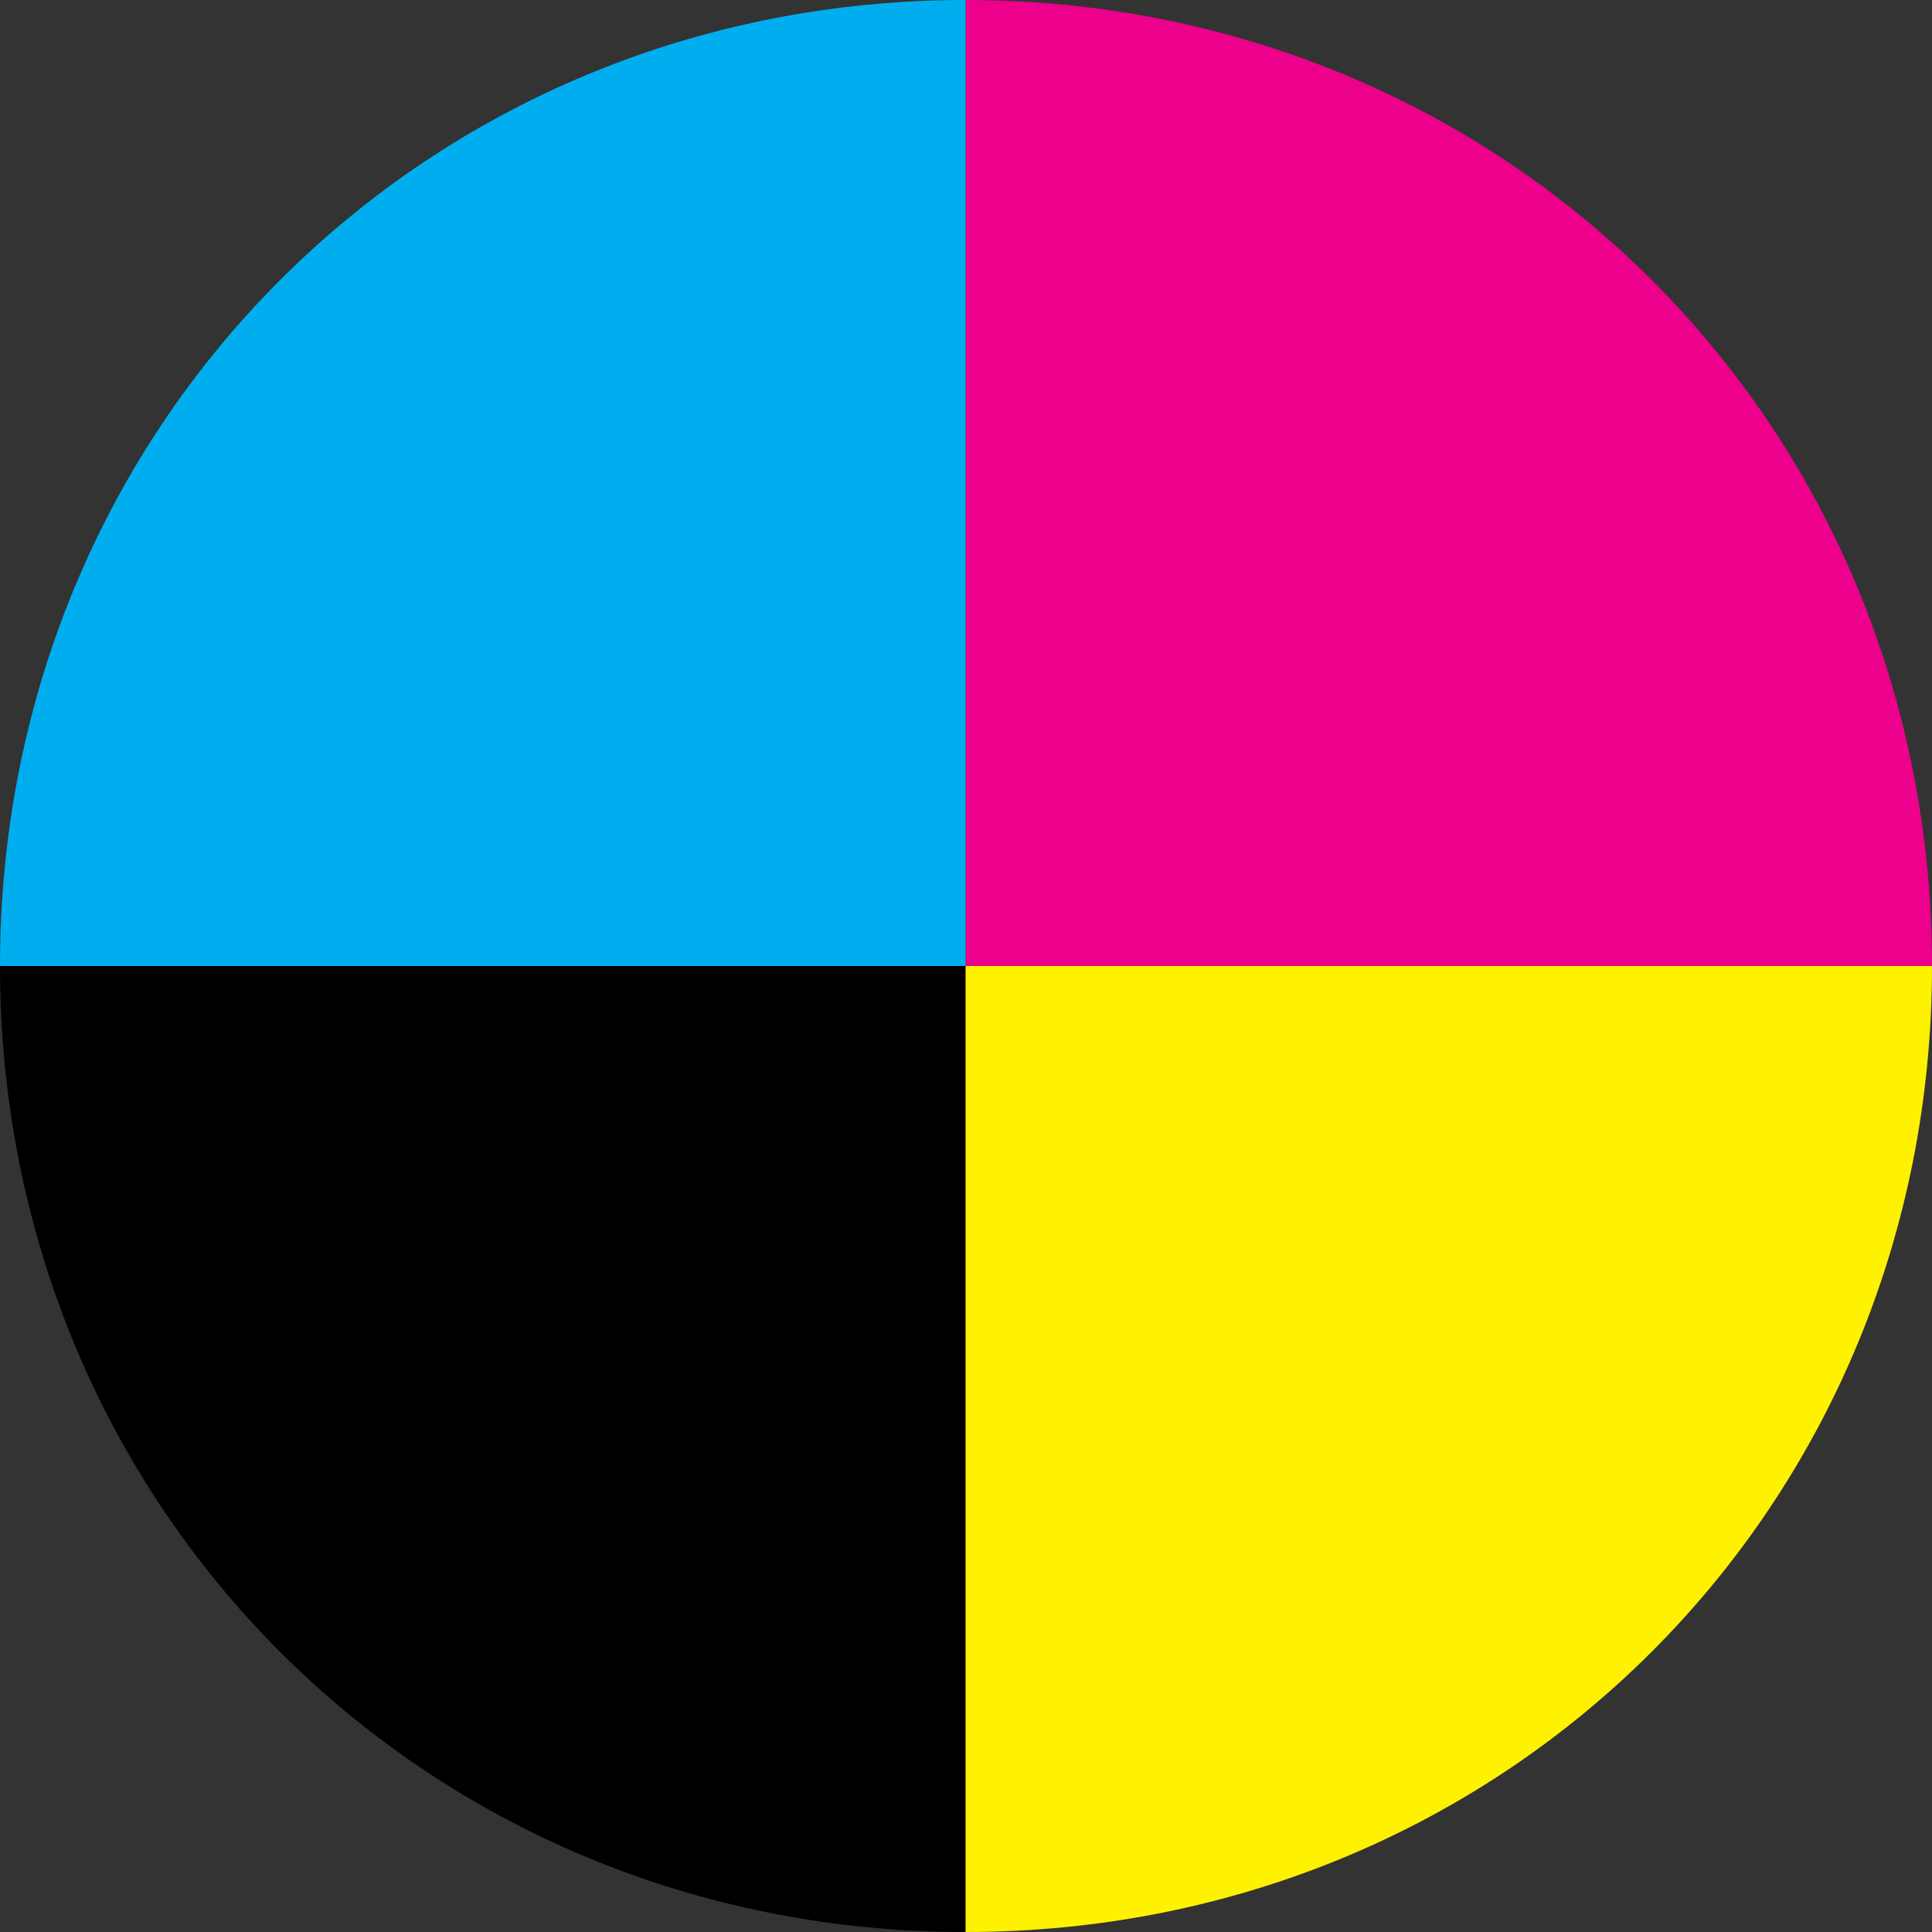 <?xml version="1.0" encoding="utf-8"?>
<!-- Generator: Adobe Illustrator 16.0.0, SVG Export Plug-In . SVG Version: 6.00 Build 0)  -->
<!DOCTYPE svg PUBLIC "-//W3C//DTD SVG 1.1//EN" "http://www.w3.org/Graphics/SVG/1.1/DTD/svg11.dtd">
<svg version="1.1" id="Layer_1" xmlns="http://www.w3.org/2000/svg" xmlns:xlink="http://www.w3.org/1999/xlink" x="0px" y="0px"
	 width="10px" height="10px" viewBox="581.166 340.741 10 10" enable-background="new 581.166 340.741 10 10" xml:space="preserve">
<rect x="581.166" y="340.741" width="10" height="10" fill="#333333" stroke="none"/>
<g>
	<path fill="#EC008C" d="M586.164,345.741v-5c2.801,0,5.002,2.198,5.002,5H586.164z"/>
	<path fill="#00AEEF" d="M586.164,345.741h-4.998c0-2.802,2.201-5,4.998-5V345.741z"/>
	<path d="M586.164,345.741v5c-2.801,0-4.998-2.202-4.998-5H586.164z"/>
	<path fill="#FFF200" d="M586.164,345.741h5.002c0,2.798-2.201,5-5.002,5V345.741z"/>
</g>
</svg>

